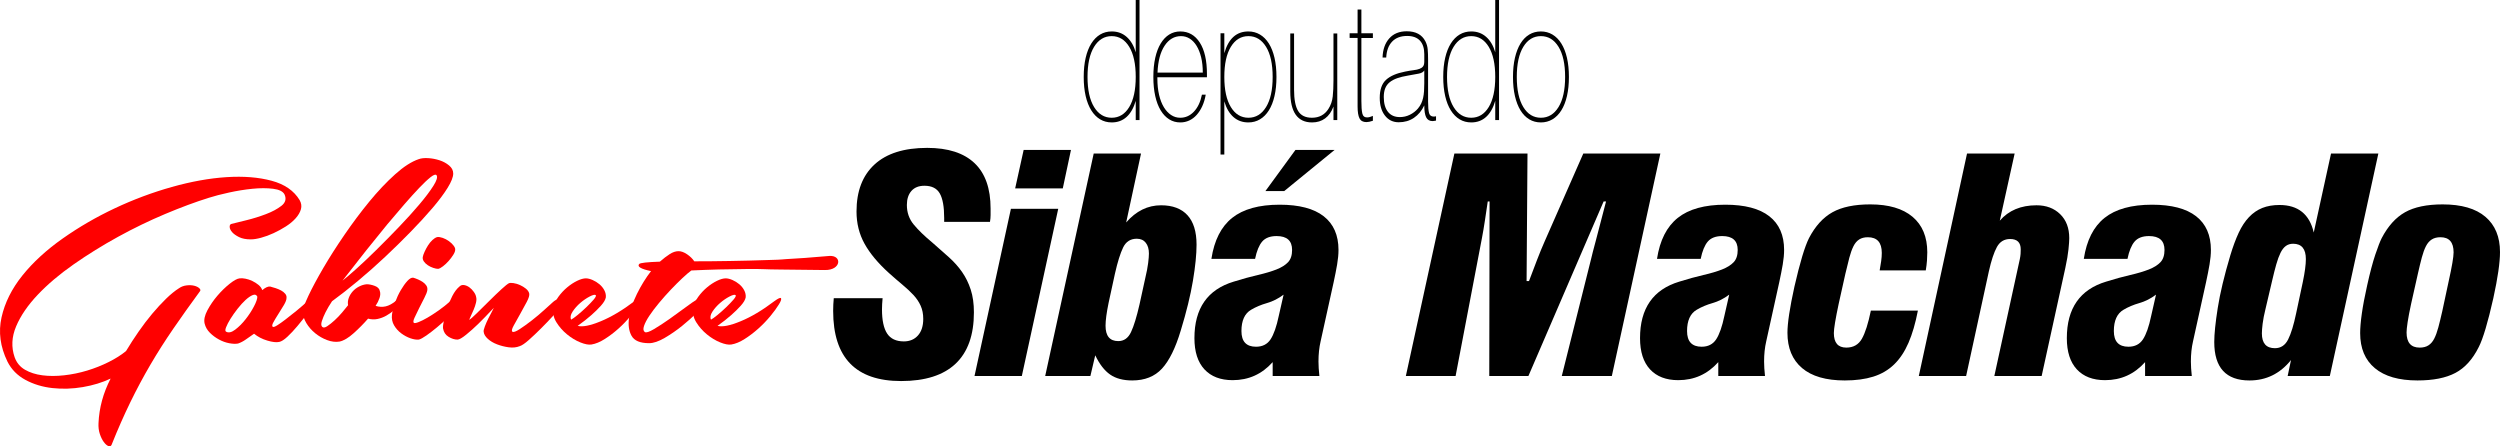 <?xml version="1.0" encoding="utf-8"?>
<!-- Generator: Adobe Illustrator 17.0.0, SVG Export Plug-In . SVG Version: 6.00 Build 0)  -->
<!DOCTYPE svg PUBLIC "-//W3C//DTD SVG 1.1//EN" "http://www.w3.org/Graphics/SVG/1.1/DTD/svg11.dtd">
<svg version="1.1" id="Layer_1" xmlns="http://www.w3.org/2000/svg" xmlns:xlink="http://www.w3.org/1999/xlink" x="0px" y="0px"
	 width="450px" height="80.344px" viewBox="0 0 450 80.344" enable-background="new 0 0 450 80.344" xml:space="preserve">
<g>
	<g>
		<g>
			<path d="M158.867,53.675c-0.037,0.391-0.064,0.755-0.082,1.092c-0.019,0.338-0.027,0.648-0.027,0.932
				c0,1.953,0.309,3.4,0.928,4.341c0.619,0.941,1.619,1.411,3.003,1.411c1.055,0,1.902-0.354,2.539-1.065
				c0.636-0.71,0.956-1.704,0.956-2.983c0-0.887-0.155-1.678-0.464-2.37c-0.31-0.692-0.747-1.34-1.31-1.944
				c-0.565-0.603-1.22-1.216-1.966-1.837c-0.747-0.621-1.556-1.322-2.43-2.104c-1.966-1.775-3.431-3.533-4.395-5.273
				c-0.965-1.739-1.447-3.675-1.447-5.806c0-3.657,1.083-6.48,3.249-8.469c2.165-1.988,5.324-2.983,9.473-2.983
				c3.749,0,6.588,0.915,8.518,2.743c1.929,1.829,2.894,4.554,2.894,8.176c0,0.391,0,0.782,0,1.172c0,0.391-0.037,0.799-0.109,1.225
				h-8.245v-0.692c0-2.024-0.264-3.497-0.792-4.421c-0.528-0.923-1.447-1.385-2.757-1.385c-1.02,0-1.802,0.311-2.348,0.932
				c-0.546,0.622-0.819,1.465-0.819,2.53c0,1.35,0.409,2.522,1.229,3.515c0.819,0.995,1.956,2.096,3.413,3.302
				c1.055,0.924,2.038,1.793,2.948,2.61c0.909,0.817,1.693,1.696,2.348,2.637c0.655,0.941,1.174,1.997,1.556,3.169
				c0.382,1.172,0.573,2.539,0.573,4.101c0,4.084-1.101,7.164-3.303,9.241c-2.203,2.077-5.47,3.116-9.801,3.116
				c-8.154,0-12.231-4.208-12.231-12.623c0-0.39,0.009-0.772,0.027-1.145c0.019-0.373,0.046-0.754,0.082-1.145H158.867z"/>
			<path d="M181.963,37.59h8.518l-6.552,30.093h-8.518L181.963,37.59z M184.257,26.991h8.518l-1.474,6.924h-8.572L184.257,26.991z"
				/>
			<path d="M196.869,27.63h8.518l-2.675,12.41c1.783-2.059,3.877-3.089,6.279-3.089c2.075,0,3.658,0.595,4.75,1.784
				c1.092,1.19,1.638,2.956,1.638,5.299c0,1.74-0.218,3.915-0.655,6.525c-0.437,2.61-1.165,5.584-2.184,8.921
				c-0.947,3.161-2.075,5.451-3.385,6.871c-1.311,1.42-3.094,2.13-5.351,2.13c-1.638,0-2.967-0.355-3.986-1.065
				c-1.02-0.71-1.911-1.864-2.675-3.462l-0.874,3.728h-8.136L196.869,27.63z M199.545,54.527c-0.364,1.776-0.546,3.143-0.546,4.101
				c0,1.847,0.764,2.77,2.293,2.77c1.019,0,1.783-0.541,2.293-1.625c0.509-1.083,1.019-2.743,1.529-4.98l1.037-4.74
				c0.254-1.065,0.427-1.971,0.519-2.716c0.09-0.746,0.136-1.313,0.136-1.704c0-0.816-0.191-1.465-0.573-1.944
				c-0.382-0.479-0.92-0.719-1.611-0.719c-1.129,0-1.948,0.524-2.457,1.571c-0.51,1.048-1.002,2.619-1.474,4.714L199.545,54.527z"/>
			<path d="M229.084,65.18c-1.93,2.166-4.332,3.249-7.207,3.249c-2.184,0-3.877-0.648-5.078-1.944
				c-1.201-1.296-1.802-3.169-1.802-5.619c0-5.361,2.358-8.753,7.076-10.173c1.597-0.497,3.048-0.896,4.354-1.198
				c1.306-0.301,2.413-0.63,3.32-0.985c0.907-0.355,1.606-0.79,2.095-1.305c0.49-0.514,0.735-1.252,0.735-2.21
				c0-1.669-0.928-2.503-2.785-2.503c-1.165,0-2.03,0.329-2.594,0.985c-0.565,0.657-0.992,1.696-1.283,3.116h-7.863
				c0.509-3.337,1.756-5.796,3.74-7.377c1.984-1.579,4.832-2.37,8.545-2.37c3.507,0,6.149,0.692,7.926,2.077
				c1.777,1.385,2.666,3.409,2.666,6.072c0,0.782-0.082,1.651-0.246,2.61c-0.164,0.959-0.374,2.024-0.628,3.196l-2.348,10.653
				c-0.255,1.101-0.382,2.308-0.382,3.622c0,0.746,0.055,1.616,0.164,2.61h-8.409V65.18z M231.049,53.036
				c-0.947,0.711-1.948,1.217-3.003,1.518c-1.056,0.302-2.002,0.702-2.839,1.199c-1.165,0.675-1.747,1.953-1.747,3.835
				c0,1.883,0.874,2.823,2.621,2.823c1.164,0,2.038-0.444,2.621-1.332c0.582-0.887,1.073-2.29,1.474-4.208L231.049,53.036z
				 M227.773,34.394l5.405-7.403h7.044l-9.064,7.403H227.773z"/>
			<path d="M261.79,27.63h13.159l-0.164,22.956h0.437c0.509-1.349,0.991-2.618,1.447-3.808c0.455-1.189,0.919-2.317,1.392-3.382
				l6.934-15.766h13.869l-8.736,40.053h-9.009l5.296-21.145c0.109-0.497,0.391-1.589,0.846-3.276
				c0.455-1.686,1.065-4.021,1.829-7.004h-0.437l-13.541,31.425h-7.044l0.055-31.425h-0.328c-0.183,1.243-0.355,2.406-0.519,3.489
				c-0.164,1.084-0.337,2.104-0.519,3.063l-4.75,24.873h-8.955L261.79,27.63z"/>
			<path d="M309.293,65.18c-1.93,2.166-4.332,3.249-7.207,3.249c-2.184,0-3.877-0.648-5.078-1.944
				c-1.201-1.296-1.802-3.169-1.802-5.619c0-5.361,2.358-8.753,7.076-10.173c1.597-0.497,3.048-0.896,4.354-1.198
				c1.306-0.301,2.413-0.63,3.32-0.985c0.907-0.355,1.606-0.79,2.096-1.305c0.49-0.514,0.735-1.252,0.735-2.21
				c0-1.669-0.928-2.503-2.785-2.503c-1.166,0-2.03,0.329-2.594,0.985c-0.565,0.657-0.992,1.696-1.283,3.116h-7.863
				c0.509-3.337,1.756-5.796,3.74-7.377c1.984-1.579,4.832-2.37,8.545-2.37c3.507,0,6.149,0.692,7.927,2.077
				c1.777,1.385,2.666,3.409,2.666,6.072c0,0.782-0.082,1.651-0.246,2.61c-0.164,0.959-0.374,2.024-0.628,3.196l-2.348,10.653
				c-0.255,1.101-0.382,2.308-0.382,3.622c0,0.746,0.055,1.616,0.164,2.61h-8.409V65.18z M311.259,53.036
				c-0.947,0.711-1.948,1.217-3.003,1.518c-1.056,0.302-2.002,0.702-2.839,1.199c-1.165,0.675-1.747,1.953-1.747,3.835
				c0,1.883,0.874,2.823,2.621,2.823c1.164,0,2.038-0.444,2.621-1.332c0.582-0.887,1.073-2.29,1.474-4.208L311.259,53.036z"/>
			<path d="M345.22,55.912c-0.437,2.273-1.002,4.206-1.693,5.799c-0.692,1.593-1.556,2.891-2.594,3.894
				c-1.038,1.004-2.285,1.734-3.74,2.191c-1.456,0.457-3.167,0.686-5.133,0.686c-3.385,0-5.952-0.746-7.699-2.237
				c-1.747-1.491-2.621-3.604-2.621-6.338c0-1.739,0.418-4.509,1.256-8.309c0.983-4.296,1.856-7.208,2.621-8.735
				c1.128-2.165,2.539-3.719,4.232-4.661c1.693-0.94,3.958-1.411,6.798-1.411c3.312,0,5.851,0.746,7.617,2.237
				c1.765,1.491,2.648,3.622,2.648,6.392c0,0.426-0.019,0.914-0.055,1.465c-0.037,0.551-0.109,1.145-0.218,1.784h-8.299
				c0.109-0.603,0.2-1.163,0.273-1.678c0.073-0.514,0.109-1.003,0.109-1.465c0-1.882-0.838-2.823-2.512-2.823
				c-0.619,0-1.138,0.134-1.556,0.401c-0.419,0.267-0.764,0.677-1.038,1.228c-0.273,0.552-0.519,1.237-0.737,2.056
				c-0.218,0.819-0.455,1.78-0.71,2.884l-1.201,5.394c-0.583,2.741-0.874,4.504-0.874,5.287c0,1.744,0.746,2.616,2.239,2.616
				c1.274,0,2.211-0.533,2.812-1.598c0.601-1.065,1.137-2.751,1.611-5.06H345.22z"/>
			<path d="M354.066,27.63h8.572l-2.676,12.091c1.601-1.846,3.803-2.77,6.607-2.77c1.747,0,3.167,0.532,4.259,1.598
				c1.092,1.065,1.638,2.503,1.638,4.314c0,0.426-0.046,1.092-0.137,1.997c-0.091,0.906-0.282,2.033-0.573,3.382l-4.259,19.441
				h-8.518l4.587-21.039c0.072-0.354,0.118-0.666,0.137-0.932c0.018-0.266,0.027-0.541,0.027-0.825c0-1.243-0.637-1.864-1.911-1.864
				c-1.056,0-1.848,0.479-2.375,1.438c-0.528,0.959-1.01,2.415-1.447,4.368l-4.095,18.855h-8.518L354.066,27.63z"/>
			<path d="M386.117,65.18c-1.93,2.166-4.332,3.249-7.207,3.249c-2.184,0-3.877-0.648-5.078-1.944
				c-1.201-1.296-1.802-3.169-1.802-5.619c0-5.361,2.358-8.753,7.076-10.173c1.597-0.497,3.048-0.896,4.354-1.198
				c1.306-0.301,2.413-0.63,3.32-0.985c0.907-0.355,1.606-0.79,2.095-1.305c0.49-0.514,0.735-1.252,0.735-2.21
				c0-1.669-0.928-2.503-2.785-2.503c-1.165,0-2.03,0.329-2.594,0.985c-0.565,0.657-0.992,1.696-1.283,3.116h-7.863
				c0.509-3.337,1.756-5.796,3.74-7.377c1.983-1.579,4.832-2.37,8.545-2.37c3.507,0,6.149,0.692,7.927,2.077
				c1.777,1.385,2.666,3.409,2.666,6.072c0,0.782-0.082,1.651-0.246,2.61c-0.164,0.959-0.374,2.024-0.628,3.196l-2.348,10.653
				c-0.255,1.101-0.382,2.308-0.382,3.622c0,0.746,0.055,1.616,0.164,2.61h-8.409V65.18z M388.082,53.036
				c-0.947,0.711-1.948,1.217-3.003,1.518c-1.056,0.302-2.002,0.702-2.839,1.199c-1.165,0.675-1.747,1.953-1.747,3.835
				c0,1.883,0.873,2.823,2.621,2.823c1.164,0,2.038-0.444,2.621-1.332c0.582-0.887,1.073-2.29,1.474-4.208L388.082,53.036z"/>
			<path d="M419.369,67.683h-7.59l0.601-2.876c-1.966,2.45-4.459,3.675-7.48,3.675c-4.223,0-6.334-2.308-6.334-6.924
				c0-1.42,0.209-3.462,0.628-6.125c0.418-2.663,1.174-5.823,2.266-9.481c0.473-1.562,0.973-2.911,1.501-4.048
				c0.527-1.136,1.147-2.077,1.856-2.823c0.71-0.746,1.51-1.296,2.402-1.651c0.892-0.354,1.919-0.532,3.085-0.532
				c3.349,0,5.405,1.651,6.17,4.953l3.112-14.221h8.518L419.369,67.683z M414.509,50.746c0.363-1.739,0.546-3.107,0.546-4.101
				c0-1.846-0.764-2.77-2.293-2.77c-0.51,0-0.947,0.133-1.31,0.399c-0.364,0.266-0.683,0.675-0.955,1.225
				c-0.273,0.551-0.528,1.243-0.765,2.077c-0.237,0.835-0.483,1.803-0.737,2.903l-1.201,5.113c-0.255,1.03-0.428,1.918-0.519,2.663
				c-0.091,0.746-0.137,1.332-0.137,1.758c0,1.776,0.783,2.663,2.348,2.663c1.055,0,1.847-0.523,2.375-1.571
				c0.527-1.047,1.01-2.618,1.447-4.714L414.509,50.746z"/>
			<path d="M424.829,59.96c0-0.923,0.1-2.095,0.3-3.515c0.2-1.42,0.519-3.107,0.956-5.06c0.509-2.308,1.001-4.163,1.474-5.566
				c0.473-1.402,0.855-2.388,1.147-2.956c1.128-2.165,2.53-3.719,4.204-4.661c1.674-0.94,3.931-1.411,6.77-1.411
				c3.385,0,5.952,0.746,7.699,2.237c1.747,1.491,2.621,3.604,2.621,6.338c0,1.883-0.401,4.652-1.201,8.309
				c-0.983,4.368-1.856,7.297-2.621,8.788c-1.092,2.202-2.494,3.755-4.204,4.66c-1.711,0.906-3.986,1.358-6.825,1.358
				c-3.349,0-5.906-0.737-7.672-2.21C425.711,64.799,424.829,62.695,424.829,59.96z M434.007,54.666
				c-0.293,1.353-0.504,2.457-0.632,3.311c-0.128,0.855-0.192,1.478-0.192,1.869c0,1.816,0.788,2.724,2.363,2.724
				c0.623,0,1.144-0.133,1.566-0.4c0.421-0.267,0.769-0.668,1.044-1.202c0.275-0.534,0.522-1.211,0.742-2.03
				c0.22-0.819,0.458-1.798,0.715-2.937l1.154-5.395c0.586-2.634,0.88-4.361,0.88-5.18c0-1.816-0.788-2.724-2.363-2.724
				c-0.623,0-1.145,0.134-1.566,0.401c-0.421,0.267-0.77,0.668-1.044,1.202c-0.275,0.534-0.522,1.21-0.742,2.029
				c-0.22,0.819-0.458,1.798-0.714,2.937L434.007,54.666z"/>
		</g>
		<g>
			<path d="M205.114,21.616h-0.683v-3.462c-0.367,1.264-0.914,2.228-1.641,2.89s-1.619,0.993-2.676,0.993
				c-0.779,0-1.476-0.186-2.093-0.557c-0.617-0.371-1.145-0.908-1.586-1.611c-0.441-0.702-0.779-1.56-1.013-2.574
				c-0.235-1.013-0.352-2.162-0.352-3.447c0-1.284,0.117-2.433,0.352-3.447c0.235-1.013,0.573-1.871,1.013-2.574
				c0.44-0.702,0.969-1.239,1.586-1.611c0.617-0.371,1.314-0.557,2.093-0.557c1.057,0,1.957,0.331,2.698,0.993
				c0.741,0.662,1.281,1.586,1.619,2.77V0h0.683V21.616z M204.432,13.849c0-2.328-0.39-4.134-1.17-5.419
				c-0.78-1.284-1.833-1.927-3.158-1.927s-2.382,0.643-3.169,1.927c-0.787,1.285-1.181,3.091-1.181,5.419
				c0,2.329,0.394,4.135,1.181,5.419c0.788,1.285,1.844,1.927,3.169,1.927s2.377-0.642,3.158-1.927
				C204.041,17.984,204.432,16.177,204.432,13.849z"/>
			<path d="M217.031,17.04c-0.132,0.763-0.338,1.45-0.617,2.062c-0.279,0.613-0.617,1.139-1.013,1.581
				c-0.396,0.442-0.845,0.778-1.344,1.008c-0.499,0.231-1.035,0.346-1.608,0.346c-0.734,0-1.399-0.186-1.993-0.557
				c-0.595-0.371-1.105-0.908-1.531-1.611c-0.426-0.702-0.753-1.56-0.98-2.574c-0.228-1.013-0.342-2.162-0.342-3.447
				c0-1.284,0.114-2.433,0.342-3.447c0.227-1.013,0.554-1.871,0.98-2.574c0.426-0.702,0.936-1.239,1.531-1.611
				c0.595-0.371,1.259-0.557,1.993-0.557c1.483,0,2.654,0.668,3.513,2.002c0.859,1.335,1.288,3.227,1.288,5.675v0.572h-8.921v0.241
				c0,1.084,0.103,2.062,0.308,2.935c0.205,0.873,0.492,1.611,0.859,2.213c0.367,0.602,0.8,1.069,1.3,1.4
				c0.499,0.331,1.05,0.497,1.652,0.497c0.94,0,1.758-0.366,2.456-1.099c0.697-0.733,1.178-1.751,1.443-3.056H217.031z
				 M216.502,13.066c0-1.028-0.099-1.946-0.297-2.752c-0.198-0.806-0.47-1.492-0.815-2.057c-0.345-0.565-0.756-0.998-1.233-1.3
				c-0.477-0.303-1.002-0.454-1.575-0.454c-1.204,0-2.188,0.575-2.952,1.724c-0.764,1.15-1.189,2.763-1.278,4.839H216.502z"/>
			<path d="M219.696,5.991h0.683v3.583c0.736-2.609,2.179-3.914,4.327-3.914c0.765,0,1.46,0.186,2.086,0.557
				c0.626,0.372,1.159,0.908,1.601,1.611c0.442,0.703,0.78,1.561,1.016,2.574c0.235,1.014,0.354,2.163,0.354,3.447
				c0,1.285-0.118,2.434-0.354,3.447c-0.235,1.014-0.574,1.872-1.016,2.574c-0.442,0.703-0.975,1.24-1.601,1.611
				c-0.626,0.371-1.321,0.557-2.086,0.557c-1.06,0-1.958-0.326-2.694-0.978c-0.736-0.652-1.281-1.591-1.634-2.815v9.574h-0.683
				V5.991z M220.378,13.849c0,2.329,0.391,4.135,1.173,5.419c0.782,1.285,1.837,1.927,3.166,1.927c1.328,0,2.387-0.642,3.177-1.927
				c0.789-1.284,1.185-3.09,1.185-5.419c0-2.328-0.395-4.134-1.185-5.419c-0.789-1.284-1.848-1.927-3.177-1.927
				c-1.328,0-2.384,0.643-3.166,1.927C220.769,9.715,220.378,11.521,220.378,13.849z"/>
			<path d="M240.709,21.616h-0.683v-2.439c-0.352,0.944-0.856,1.656-1.509,2.138c-0.654,0.482-1.436,0.723-2.346,0.723
				c-2.614,0-3.921-1.856-3.921-5.57V6.021h0.683v10.146c0,1.746,0.246,3.021,0.738,3.823c0.492,0.803,1.318,1.204,2.478,1.204
				c1.292,0,2.276-0.522,2.952-1.566c0.44-0.682,0.705-1.44,0.793-2.273c0.088-0.833,0.132-1.791,0.132-2.875v-8.46h0.683V21.616z"
				/>
			<path d="M245.048,18.178c0,1.006,0.055,1.75,0.165,2.233c0.11,0.483,0.393,0.724,0.848,0.724c0.161,0,0.327-0.023,0.496-0.068
				c0.169-0.045,0.356-0.113,0.562-0.203v0.873c-0.47,0.16-0.859,0.241-1.167,0.241c-0.602,0-1.017-0.226-1.245-0.677
				c-0.228-0.452-0.341-1.169-0.341-2.153V6.834h-1.432V5.991h1.432V1.716h0.683v4.275h2.071v0.843h-2.071V18.178z"/>
			<path d="M258.484,21.707c-0.132,0.02-0.25,0.04-0.352,0.06c-0.103,0.02-0.191,0.03-0.264,0.03c-0.543,0-0.929-0.226-1.156-0.677
				c-0.228-0.452-0.341-1.169-0.341-2.153c-0.455,0.964-1.076,1.711-1.861,2.243c-0.786,0.532-1.7,0.798-2.742,0.798
				c-1.028,0-1.854-0.401-2.478-1.204c-0.624-0.803-0.936-1.867-0.936-3.191c0-1.465,0.374-2.544,1.123-3.236
				c0.749-0.692,1.894-1.189,3.436-1.49c0.587-0.12,1.098-0.206,1.531-0.256c0.433-0.05,0.793-0.13,1.079-0.241
				c0.286-0.11,0.499-0.261,0.639-0.452c0.139-0.19,0.209-0.476,0.209-0.858V9.754c0-1.064-0.261-1.877-0.782-2.439
				c-0.521-0.562-1.288-0.843-2.302-0.843c-1.16,0-2.063,0.341-2.709,1.024c-0.646,0.683-0.999,1.636-1.057,2.86h-0.661
				c0.044-1.445,0.448-2.594,1.211-3.447c0.763-0.853,1.813-1.279,3.15-1.279c1.615,0,2.731,0.602,3.348,1.806
				c0.235,0.462,0.374,0.954,0.419,1.475c0.044,0.522,0.066,1.104,0.066,1.746v7.617c0,0.963,0.059,1.656,0.176,2.077
				c0.117,0.421,0.396,0.632,0.837,0.632c0.073,0,0.143-0.005,0.209-0.015c0.066-0.01,0.136-0.025,0.209-0.045V21.707z
				 M256.369,12.675c-0.162,0.281-0.484,0.472-0.969,0.572c-0.485,0.101-1.145,0.221-1.982,0.361
				c-0.734,0.12-1.373,0.276-1.916,0.467c-0.543,0.191-0.995,0.432-1.355,0.723c-0.36,0.291-0.628,0.652-0.804,1.084
				c-0.176,0.432-0.264,0.959-0.264,1.581c0,1.144,0.25,2.032,0.749,2.664c0.499,0.632,1.211,0.948,2.137,0.948
				c0.646,0,1.252-0.14,1.817-0.421c0.565-0.281,1.046-0.652,1.443-1.114c0.25-0.301,0.448-0.607,0.595-0.918
				c0.147-0.311,0.26-0.647,0.341-1.008c0.081-0.361,0.136-0.757,0.165-1.189c0.029-0.431,0.044-0.908,0.044-1.43V12.675z"/>
			<path d="M269.827,21.616h-0.683v-3.462c-0.367,1.264-0.914,2.228-1.641,2.89s-1.619,0.993-2.676,0.993
				c-0.779,0-1.476-0.186-2.093-0.557c-0.617-0.371-1.145-0.908-1.586-1.611c-0.441-0.702-0.779-1.56-1.013-2.574
				c-0.235-1.013-0.352-2.162-0.352-3.447c0-1.284,0.117-2.433,0.352-3.447c0.235-1.013,0.573-1.871,1.013-2.574
				c0.44-0.702,0.969-1.239,1.586-1.611c0.617-0.371,1.314-0.557,2.093-0.557c1.057,0,1.957,0.331,2.698,0.993
				c0.741,0.662,1.281,1.586,1.619,2.77V0h0.683V21.616z M269.144,13.849c0-2.328-0.39-4.134-1.17-5.419
				c-0.78-1.284-1.833-1.927-3.158-1.927c-1.325,0-2.382,0.643-3.169,1.927c-0.787,1.285-1.181,3.091-1.181,5.419
				c0,2.329,0.394,4.135,1.181,5.419c0.788,1.285,1.844,1.927,3.169,1.927c1.325,0,2.377-0.642,3.158-1.927
				C268.754,17.984,269.144,16.177,269.144,13.849z"/>
			<path d="M272.338,13.849c0-1.284,0.117-2.433,0.352-3.447c0.235-1.013,0.569-1.871,1.002-2.574
				c0.433-0.702,0.958-1.239,1.575-1.611c0.617-0.371,1.314-0.557,2.093-0.557c0.763,0,1.457,0.186,2.081,0.557
				c0.624,0.372,1.156,0.908,1.597,1.611c0.441,0.703,0.778,1.561,1.013,2.574c0.235,1.014,0.352,2.163,0.352,3.447
				c0,1.285-0.118,2.434-0.352,3.447c-0.235,1.014-0.573,1.872-1.013,2.574c-0.441,0.703-0.973,1.24-1.597,1.611
				c-0.624,0.371-1.318,0.557-2.081,0.557c-0.779,0-1.476-0.186-2.093-0.557c-0.617-0.371-1.142-0.908-1.575-1.611
				c-0.433-0.702-0.768-1.56-1.002-2.574C272.455,16.283,272.338,15.134,272.338,13.849z M273.021,13.849
				c0,2.329,0.391,4.135,1.173,5.419c0.782,1.285,1.837,1.927,3.166,1.927c1.328,0,2.387-0.642,3.177-1.927
				c0.79-1.284,1.185-3.09,1.185-5.419c0-2.328-0.395-4.134-1.185-5.419c-0.789-1.284-1.848-1.927-3.177-1.927
				c-1.329,0-2.384,0.643-3.166,1.927C273.412,9.715,273.021,11.521,273.021,13.849z"/>
		</g>
	</g>
	<g>
		<path fill="#FF0000" d="M1.338,65.08c-1.297-2.673-1.651-5.326-1.061-7.96c0.59-2.633,1.837-5.139,3.744-7.517
			c1.906-2.378,4.323-4.599,7.252-6.662c2.928-2.064,6.063-3.881,9.404-5.454c3.34-1.572,6.76-2.849,10.259-3.832
			c3.498-0.982,6.78-1.572,9.846-1.769c3.066-0.196,5.768,0.02,8.107,0.649c2.338,0.629,4.018,1.789,5.041,3.479
			c0.314,0.551,0.392,1.101,0.236,1.651c-0.158,0.551-0.472,1.091-0.943,1.621c-0.472,0.531-1.061,1.023-1.769,1.474
			c-0.707,0.452-1.444,0.855-2.211,1.209c-0.766,0.354-1.514,0.629-2.24,0.825c-0.728,0.197-1.347,0.295-1.857,0.295
			c-0.865,0-1.573-0.137-2.122-0.413c-0.551-0.275-0.964-0.569-1.238-0.884c-0.275-0.314-0.423-0.619-0.442-0.914
			c-0.02-0.295,0.068-0.481,0.265-0.56c0.628-0.157,1.542-0.383,2.742-0.678c1.199-0.295,2.368-0.658,3.508-1.091
			c1.14-0.432,2.073-0.933,2.801-1.503c0.727-0.569,0.914-1.247,0.56-2.034c-0.275-0.55-0.964-0.894-2.064-1.032
			c-1.101-0.137-2.339-0.137-3.714,0c-1.376,0.138-2.781,0.364-4.216,0.678c-1.435,0.315-2.644,0.629-3.626,0.943
			c-2.398,0.747-5.022,1.72-7.871,2.919c-2.85,1.199-5.67,2.565-8.461,4.097c-2.791,1.533-5.454,3.184-7.989,4.953
			c-2.535,1.769-4.697,3.597-6.485,5.483c-1.789,1.887-3.086,3.784-3.891,5.69c-0.806,1.907-0.895,3.764-0.265,5.571
			c0.354,0.983,0.973,1.73,1.857,2.241c0.884,0.511,1.925,0.846,3.125,1.002c1.199,0.158,2.506,0.158,3.921,0
			c1.415-0.157,2.801-0.442,4.157-0.855c1.356-0.413,2.643-0.923,3.862-1.533c1.218-0.609,2.26-1.268,3.125-1.975
			c0.707-1.179,1.464-2.348,2.27-3.508c0.805-1.159,1.621-2.23,2.447-3.213c0.825-0.982,1.651-1.877,2.476-2.683
			c0.825-0.805,1.611-1.445,2.358-1.916c0.392-0.274,0.845-0.442,1.356-0.501c0.51-0.059,0.963-0.039,1.356,0.059
			c0.392,0.099,0.697,0.246,0.914,0.442c0.216,0.197,0.265,0.374,0.147,0.531c-1.73,2.358-3.331,4.609-4.805,6.751
			c-1.474,2.143-2.85,4.304-4.127,6.485c-1.278,2.181-2.486,4.441-3.626,6.78c-1.14,2.338-2.261,4.884-3.361,7.635
			c-0.118,0.274-0.315,0.354-0.59,0.236c-0.276-0.118-0.551-0.364-0.825-0.737c-0.275-0.374-0.511-0.855-0.708-1.444
			c-0.197-0.59-0.275-1.238-0.236-1.946c0.118-2.752,0.845-5.424,2.181-8.018c-1.494,0.707-3.164,1.218-5.012,1.533
			c-1.848,0.314-3.666,0.373-5.454,0.177c-1.789-0.197-3.41-0.688-4.864-1.474C3.126,67.595,2.045,66.494,1.338,65.08z"/>
		<path fill="#FF0000" d="M55.52,54.054c0.55-0.51,0.992-0.638,1.327-0.383c0.333,0.256,0.226,0.718-0.324,1.386
			c-0.315,0.354-0.747,0.875-1.297,1.562c-0.551,0.688-1.12,1.385-1.71,2.093c-0.59,0.708-1.179,1.337-1.769,1.887
			c-0.59,0.551-1.081,0.865-1.474,0.943c-0.511,0.118-1.229,0.04-2.152-0.236c-0.924-0.274-1.72-0.687-2.388-1.238
			c-0.511,0.354-1.002,0.698-1.474,1.032c-0.472,0.334-0.943,0.58-1.415,0.737c-0.433,0.079-0.964,0.059-1.592-0.059
			c-0.629-0.118-1.248-0.344-1.857-0.678c-0.61-0.333-1.15-0.737-1.621-1.209c-0.472-0.472-0.786-1.022-0.943-1.651
			c-0.157-0.668,0.01-1.464,0.501-2.388c0.492-0.923,1.091-1.798,1.798-2.624c0.708-0.825,1.444-1.542,2.211-2.152
			c0.767-0.609,1.365-0.933,1.798-0.973c0.275-0.039,0.619-0.019,1.032,0.059c0.413,0.079,0.825,0.217,1.238,0.413
			c0.413,0.197,0.786,0.433,1.12,0.707c0.334,0.276,0.56,0.59,0.678,0.943c0.55-0.472,1.022-0.687,1.415-0.649
			c0.314,0.079,0.649,0.177,1.002,0.295c0.354,0.118,0.678,0.256,0.973,0.413c0.295,0.158,0.54,0.354,0.737,0.59
			c0.196,0.236,0.275,0.492,0.236,0.766c0,0.315-0.158,0.737-0.472,1.268c-0.315,0.531-0.649,1.071-1.002,1.621
			c-0.354,0.551-0.649,1.042-0.884,1.474c-0.236,0.433-0.276,0.707-0.118,0.825c0.118,0.079,0.383-0.009,0.796-0.265
			c0.413-0.255,0.914-0.609,1.503-1.061c0.59-0.451,1.247-0.973,1.975-1.562C54.095,55.351,54.813,54.723,55.52,54.054z
			 M40.722,59.714c0.432,0.236,0.973,0.109,1.621-0.383c0.649-0.491,1.268-1.11,1.857-1.857c0.59-0.746,1.091-1.513,1.503-2.299
			c0.413-0.786,0.619-1.375,0.619-1.769c-0.158-0.354-0.433-0.451-0.825-0.295c-0.393,0.158-0.825,0.452-1.297,0.884
			c-0.472,0.433-0.954,0.964-1.445,1.592c-0.492,0.629-0.914,1.229-1.268,1.798c-0.354,0.57-0.619,1.082-0.796,1.533
			C40.515,59.371,40.524,59.636,40.722,59.714z"/>
		<path fill="#FF0000" d="M57.996,58.83c0.196,0.197,0.501,0.158,0.914-0.118c0.413-0.274,0.855-0.628,1.327-1.061
			c0.472-0.432,0.923-0.904,1.356-1.415c0.432-0.51,0.786-0.943,1.061-1.297c-0.079-0.432-0.04-0.864,0.118-1.297
			c0.157-0.432,0.392-0.825,0.707-1.179c0.314-0.354,0.697-0.649,1.15-0.884c0.451-0.236,0.914-0.373,1.386-0.413
			c0.432,0,0.914,0.099,1.444,0.295c0.531,0.197,0.835,0.511,0.914,0.943c0.118,0.354,0.098,0.767-0.059,1.238
			c-0.158,0.472-0.393,0.943-0.708,1.415c0.628,0.197,1.238,0.227,1.828,0.088c0.59-0.137,1.218-0.481,1.887-1.032
			c0.236-0.157,0.472-0.285,0.707-0.383c0.236-0.098,0.422-0.127,0.56-0.089c0.137,0.04,0.206,0.128,0.206,0.265
			c0,0.138-0.118,0.324-0.354,0.56c-0.472,0.472-0.954,0.914-1.444,1.327c-0.492,0.413-0.983,0.757-1.474,1.032
			c-0.492,0.275-1.012,0.472-1.562,0.59c-0.551,0.118-1.12,0.098-1.71-0.059c-0.787,0.905-1.651,1.779-2.594,2.624
			c-0.943,0.846-1.789,1.347-2.535,1.503c-0.708,0.118-1.455,0.029-2.24-0.265c-0.787-0.295-1.503-0.707-2.152-1.238
			c-0.649-0.531-1.179-1.14-1.592-1.828c-0.413-0.687-0.619-1.365-0.619-2.034c0-0.51,0.334-1.474,1.002-2.889
			c0.668-1.415,1.552-3.066,2.653-4.953c1.1-1.887,2.378-3.891,3.832-6.014c1.454-2.123,2.948-4.117,4.481-5.984
			c1.533-1.866,3.075-3.498,4.628-4.893c1.552-1.395,2.977-2.309,4.274-2.742c0.432-0.157,0.992-0.216,1.68-0.177
			c0.687,0.04,1.365,0.168,2.034,0.383c0.668,0.217,1.247,0.531,1.739,0.943c0.491,0.413,0.737,0.894,0.737,1.444
			c0,0.629-0.334,1.484-1.002,2.565c-0.669,1.082-1.573,2.29-2.712,3.626c-1.14,1.337-2.447,2.762-3.921,4.274
			c-1.474,1.514-3.017,3.027-4.628,4.54c-1.612,1.514-3.243,2.958-4.894,4.333c-1.651,1.376-3.204,2.594-4.658,3.655
			c-0.472,0.707-0.865,1.376-1.179,2.005c-0.275,0.551-0.492,1.071-0.649,1.562C57.779,58.29,57.799,58.634,57.996,58.83z
			 M78.572,31.532c-0.158-0.196-0.511-0.078-1.061,0.354c-0.551,0.433-1.238,1.082-2.064,1.946
			c-0.825,0.865-1.739,1.878-2.742,3.036c-1.002,1.16-2.015,2.349-3.036,3.567c-2.398,2.909-5.07,6.27-8.018,10.082
			c0.51-0.392,1.316-1.081,2.417-2.064c1.1-0.982,2.319-2.132,3.655-3.449c1.336-1.316,2.692-2.692,4.068-4.127
			c1.375-1.434,2.603-2.79,3.685-4.068c1.081-1.277,1.925-2.397,2.535-3.361C78.621,32.485,78.808,31.847,78.572,31.532z"/>
		<path fill="#FF0000" d="M81.107,54.172c0.786-0.708,1.375-0.923,1.769-0.649c0.392,0.275,0.236,0.846-0.472,1.71
			c-0.472,0.59-1.042,1.209-1.71,1.857c-0.669,0.649-1.347,1.258-2.034,1.828c-0.688,0.57-1.327,1.061-1.916,1.474
			s-1.042,0.659-1.356,0.737c-0.433,0.039-0.934-0.039-1.503-0.236c-0.57-0.196-1.12-0.491-1.651-0.884
			c-0.531-0.392-0.964-0.874-1.297-1.444c-0.334-0.569-0.462-1.209-0.383-1.916c0.079-0.668,0.265-1.405,0.56-2.211
			c0.295-0.805,0.638-1.542,1.032-2.211c0.392-0.668,0.786-1.218,1.179-1.651c0.392-0.432,0.746-0.628,1.061-0.59
			c0.275,0.079,0.569,0.187,0.884,0.324c0.314,0.138,0.599,0.295,0.855,0.472c0.255,0.177,0.462,0.383,0.619,0.619
			c0.157,0.236,0.216,0.511,0.177,0.825c-0.04,0.315-0.217,0.777-0.531,1.385c-0.315,0.61-0.629,1.229-0.943,1.857
			c-0.315,0.629-0.59,1.199-0.825,1.71c-0.236,0.511-0.275,0.825-0.118,0.943c0.118,0.079,0.403,0.029,0.855-0.147
			c0.451-0.177,0.982-0.442,1.592-0.796c0.609-0.354,1.277-0.786,2.005-1.297C79.682,55.372,80.399,54.801,81.107,54.172z
			 M78.866,48.394c-0.236,0-0.531-0.059-0.884-0.177c-0.354-0.118-0.678-0.274-0.973-0.472c-0.295-0.196-0.531-0.422-0.707-0.678
			c-0.177-0.255-0.246-0.521-0.206-0.796c0.039-0.236,0.147-0.55,0.324-0.943c0.177-0.392,0.383-0.776,0.619-1.15
			c0.236-0.373,0.501-0.697,0.796-0.973c0.295-0.274,0.579-0.451,0.855-0.531c0.275-0.039,0.609,0.01,1.002,0.147
			c0.392,0.138,0.766,0.334,1.12,0.59c0.354,0.256,0.638,0.531,0.855,0.825c0.216,0.295,0.304,0.541,0.265,0.737
			c0,0.236-0.118,0.541-0.354,0.914c-0.236,0.374-0.511,0.737-0.825,1.091c-0.315,0.354-0.649,0.669-1.002,0.943
			C79.397,48.198,79.102,48.355,78.866,48.394z"/>
		<path fill="#FF0000" d="M82.698,51.578c0.236-0.236,0.521-0.324,0.855-0.265c0.333,0.059,0.649,0.197,0.943,0.413
			c0.295,0.217,0.56,0.492,0.796,0.825c0.236,0.334,0.373,0.639,0.413,0.914c0.078,0.276,0.068,0.619-0.029,1.032
			c-0.099,0.413-0.236,0.825-0.413,1.238c-0.177,0.413-0.345,0.787-0.501,1.12c-0.158,0.334-0.256,0.58-0.295,0.737
			c0.196-0.118,0.649-0.521,1.356-1.209c0.707-0.687,1.454-1.424,2.24-2.211c0.786-0.786,1.523-1.493,2.211-2.123
			c0.687-0.628,1.129-0.982,1.327-1.061c0.157-0.078,0.432-0.088,0.825-0.029c0.392,0.059,0.786,0.177,1.179,0.354
			c0.392,0.177,0.746,0.394,1.061,0.649c0.314,0.256,0.51,0.541,0.59,0.855c0.078,0.315-0.069,0.825-0.442,1.533
			c-0.374,0.708-0.777,1.445-1.209,2.211c-0.433,0.766-0.816,1.455-1.15,2.063c-0.334,0.61-0.403,0.973-0.206,1.091
			c0.196,0.118,0.628-0.039,1.297-0.472c0.668-0.432,1.405-0.963,2.211-1.592c0.805-0.628,1.562-1.268,2.27-1.916
			c0.708-0.649,1.218-1.11,1.533-1.386c0.314-0.274,0.58-0.422,0.796-0.442c0.216-0.019,0.383,0.05,0.501,0.206
			c0.118,0.158,0.167,0.354,0.147,0.59c-0.02,0.236-0.109,0.492-0.265,0.767c-0.197,0.275-0.61,0.757-1.238,1.444
			c-0.629,0.688-1.327,1.415-2.093,2.181c-0.766,0.767-1.503,1.465-2.211,2.093c-0.707,0.629-1.258,1.002-1.651,1.12
			c-0.59,0.236-1.248,0.305-1.975,0.206c-0.728-0.098-1.425-0.275-2.093-0.531c-0.669-0.255-1.229-0.59-1.68-1.002
			c-0.452-0.413-0.698-0.835-0.737-1.268c-0.04-0.157,0.03-0.472,0.206-0.943c0.177-0.472,0.383-0.943,0.619-1.415
			s0.461-0.904,0.678-1.297c0.216-0.392,0.324-0.609,0.324-0.649c-1.14,1.219-2.074,2.181-2.801,2.889
			c-0.728,0.707-1.455,1.356-2.181,1.946c-0.728,0.589-1.248,0.884-1.562,0.884c-0.511,0-1.042-0.167-1.592-0.501
			c-0.55-0.333-0.884-0.835-1.002-1.503c-0.039-0.274,0.01-0.756,0.147-1.444c0.138-0.687,0.334-1.415,0.59-2.181
			c0.256-0.767,0.569-1.513,0.943-2.241C81.804,52.531,82.227,51.971,82.698,51.578z"/>
		<path fill="#FF0000" d="M114.182,54.231c0.746-0.55,1.159-0.727,1.238-0.531c0.078,0.197-0.059,0.57-0.413,1.12
			c-0.354,0.589-0.855,1.278-1.503,2.063c-0.649,0.787-1.366,1.533-2.152,2.24c-0.787,0.708-1.612,1.337-2.476,1.887
			c-0.865,0.551-1.671,0.884-2.417,1.002c-0.511,0.079-1.179-0.049-2.005-0.383c-0.825-0.334-1.621-0.815-2.388-1.445
			c-0.766-0.628-1.406-1.356-1.916-2.181s-0.687-1.67-0.531-2.535c0.118-0.708,0.413-1.386,0.884-2.034s1.002-1.218,1.592-1.71
			c0.59-0.491,1.188-0.884,1.798-1.179c0.609-0.295,1.129-0.442,1.562-0.442c0.354,0,0.756,0.099,1.209,0.295
			c0.451,0.197,0.864,0.452,1.238,0.767c0.373,0.315,0.668,0.678,0.884,1.091c0.216,0.413,0.304,0.836,0.265,1.268
			c-0.079,0.433-0.374,0.934-0.884,1.503c-0.511,0.57-1.082,1.13-1.71,1.68c-0.708,0.629-1.533,1.278-2.476,1.946
			c0.864,0.236,2.25-0.039,4.157-0.825C110.044,57.042,112.059,55.843,114.182,54.231z M107.225,53.111
			c-0.158-0.118-0.521-0.029-1.091,0.265c-0.57,0.295-1.13,0.678-1.68,1.15c-0.551,0.472-1.012,0.993-1.385,1.562
			c-0.374,0.57-0.462,1.052-0.265,1.445c0.236-0.118,0.619-0.392,1.15-0.825c0.531-0.432,1.061-0.904,1.592-1.415
			c0.531-0.51,0.973-0.973,1.327-1.386C107.225,53.494,107.342,53.229,107.225,53.111z"/>
		<path fill="#FF0000" d="M115.066,47.51c0.196-0.196,1.434-0.334,3.714-0.413c0.628-0.55,1.218-1.002,1.769-1.356
			c0.55-0.354,1.081-0.531,1.592-0.531c0.472,0,0.982,0.187,1.533,0.56c0.55,0.374,0.982,0.796,1.297,1.268
			c2.005,0,4.147-0.019,6.427-0.059c2.279-0.039,4.599-0.098,6.957-0.177c2.987-0.078,1.838-0.101,4.708-0.258
			c2.869-0.157,3.899-0.314,6.219-0.472c2.319-0.157,2.171,2.575-0.796,2.535c-2.968-0.039-4.549-0.068-7.87-0.089
			c-3.322-0.019-2.635-0.115-6.093-0.096c-3.459,0.02-6.82,0.109-10.082,0.265c-0.433,0.315-0.983,0.787-1.651,1.415
			c-0.669,0.629-1.356,1.317-2.064,2.063c-0.707,0.747-1.406,1.533-2.093,2.358c-0.688,0.825-1.268,1.592-1.739,2.299
			c-0.472,0.707-0.796,1.327-0.973,1.857c-0.177,0.531-0.128,0.895,0.147,1.091c0.236,0.158,0.786-0.019,1.651-0.531
			c0.864-0.51,1.798-1.12,2.8-1.828c1.002-0.708,1.965-1.405,2.889-2.093c0.923-0.687,1.562-1.129,1.916-1.327
			c0.707-0.472,1.218-0.569,1.533-0.295c0.314,0.276,0.295,0.649-0.059,1.12c-0.197,0.236-0.669,0.737-1.415,1.503
			c-0.747,0.767-1.621,1.553-2.624,2.358c-1.002,0.806-2.044,1.524-3.125,2.152c-1.081,0.629-2.015,0.943-2.8,0.943
			c-1.612,0-2.663-0.442-3.154-1.327c-0.491-0.884-0.638-1.984-0.442-3.302c0.197-1.316,0.669-2.731,1.415-4.245
			c0.746-1.513,1.592-2.879,2.535-4.098C115.34,48.414,114.633,47.981,115.066,47.51z"/>
		<path fill="#FF0000" d="M139.356,54.231c0.746-0.55,1.159-0.727,1.238-0.531c0.078,0.197-0.059,0.57-0.413,1.12
			c-0.354,0.589-0.855,1.278-1.503,2.063c-0.649,0.787-1.366,1.533-2.152,2.24c-0.787,0.708-1.612,1.337-2.476,1.887
			c-0.865,0.551-1.671,0.884-2.417,1.002c-0.511,0.079-1.179-0.049-2.005-0.383c-0.825-0.334-1.621-0.815-2.388-1.445
			c-0.766-0.628-1.406-1.356-1.916-2.181c-0.51-0.825-0.687-1.67-0.531-2.535c0.118-0.708,0.413-1.386,0.884-2.034
			s1.002-1.218,1.592-1.71c0.59-0.491,1.188-0.884,1.798-1.179c0.609-0.295,1.129-0.442,1.562-0.442
			c0.354,0,0.756,0.099,1.209,0.295c0.451,0.197,0.864,0.452,1.238,0.767c0.373,0.315,0.668,0.678,0.884,1.091
			c0.216,0.413,0.304,0.836,0.265,1.268c-0.079,0.433-0.374,0.934-0.884,1.503c-0.511,0.57-1.082,1.13-1.71,1.68
			c-0.708,0.629-1.533,1.278-2.476,1.946c0.864,0.236,2.25-0.039,4.157-0.825C135.219,57.042,137.234,55.843,139.356,54.231z
			 M132.399,53.111c-0.158-0.118-0.521-0.029-1.091,0.265c-0.57,0.295-1.13,0.678-1.68,1.15c-0.551,0.472-1.012,0.993-1.385,1.562
			c-0.374,0.57-0.462,1.052-0.265,1.445c0.236-0.118,0.619-0.392,1.15-0.825c0.531-0.432,1.061-0.904,1.592-1.415
			c0.531-0.51,0.973-0.973,1.327-1.386C132.399,53.494,132.517,53.229,132.399,53.111z"/>
	</g>
</g>
</svg>
